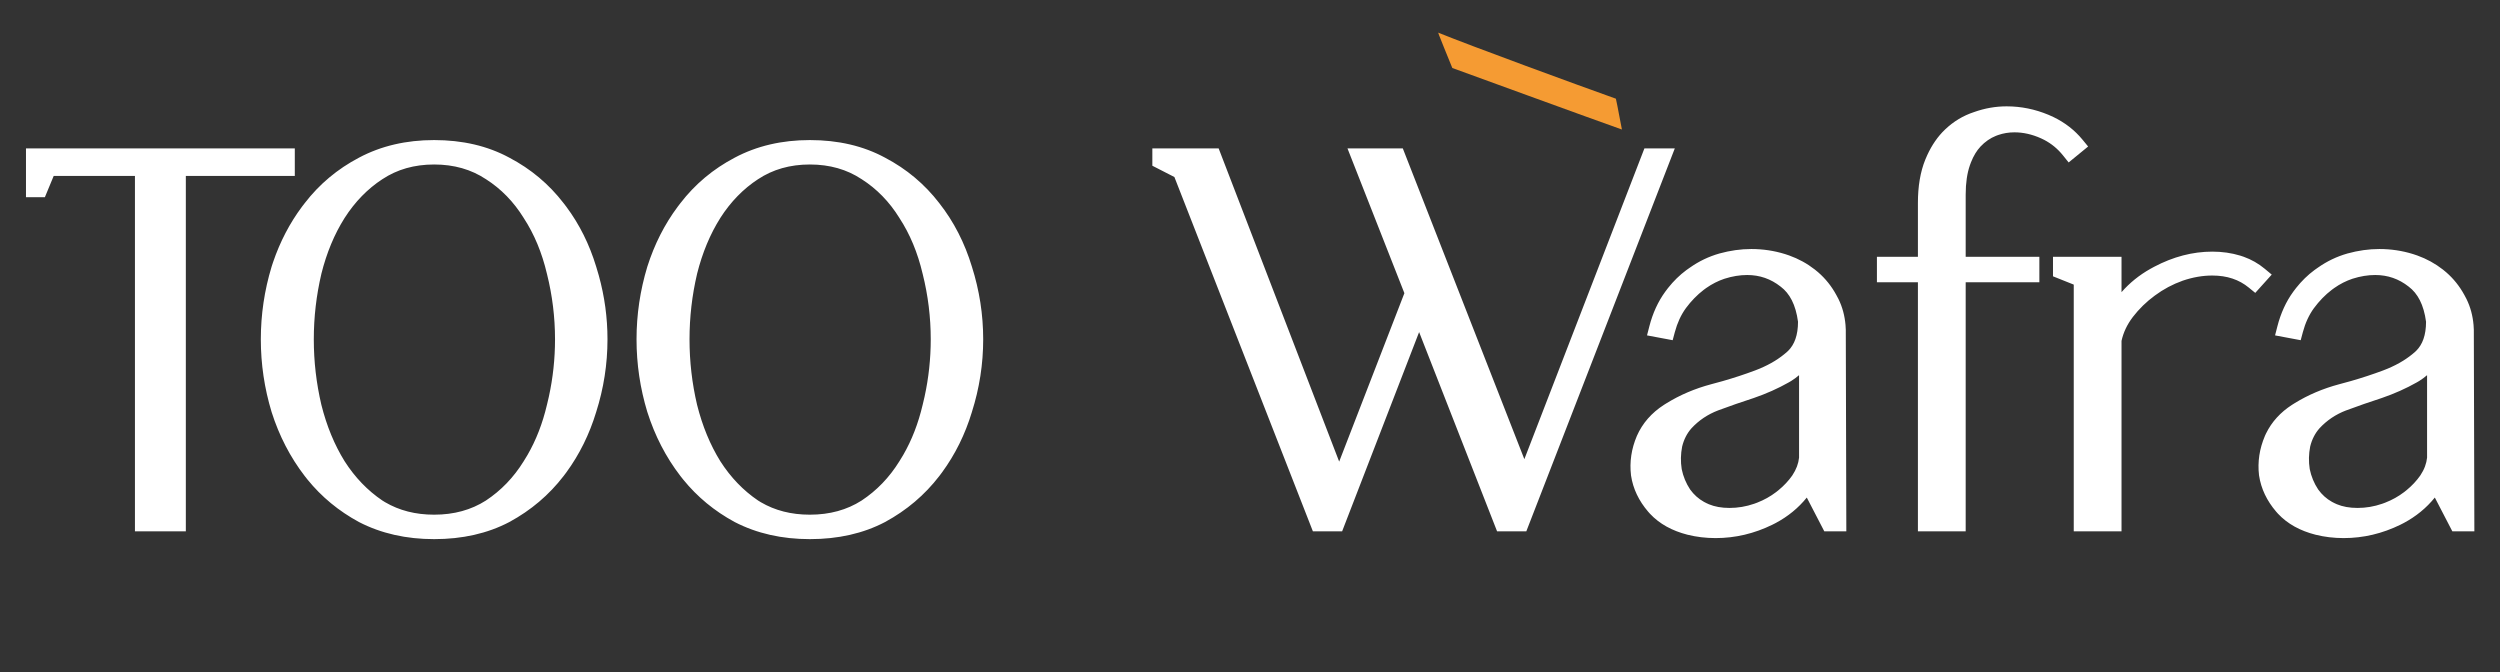 <svg width="212" height="57" viewBox="0 0 212 57" fill="none" xmlns="http://www.w3.org/2000/svg">
<rect x="0" y="0" width="212" height="57" fill="#333333" stroke="none"/>
<path fill-rule="evenodd" clip-rule="evenodd" d="M137.539 10.984C137.353 10.097 137.215 9.209 137.027 8.369C133.762 7.207 124.761 3.907 121.946 2.763L121.957 2.763C122.237 3.527 121.946 2.763 121.946 2.763C121.946 2.763 122.857 5.066 123.156 5.766C123.156 5.766 135.377 10.225 137.539 10.984Z" fill="#F59B33"/>
<path d="M2.953 13.332H24.249V14.168H15.009V44.308H12.193V14.168H4.053L3.305 15.972H2.953V13.332Z" fill="white"/>
<path d="M36.816 12.628C39.104 12.628 41.114 13.097 42.844 14.036C44.575 14.945 46.027 16.162 47.2 17.688C48.374 19.184 49.254 20.9 49.84 22.836C50.456 24.772 50.764 26.752 50.764 28.776C50.764 30.8 50.456 32.78 49.84 34.716C49.254 36.652 48.374 38.382 47.2 39.908C46.027 41.433 44.575 42.665 42.844 43.604C41.114 44.513 39.104 44.968 36.816 44.968C34.558 44.968 32.548 44.513 30.788 43.604C29.058 42.665 27.606 41.433 26.432 39.908C25.259 38.382 24.364 36.652 23.748 34.716C23.162 32.78 22.868 30.8 22.868 28.776C22.868 26.752 23.162 24.772 23.748 22.836C24.364 20.9 25.259 19.184 26.432 17.688C27.606 16.162 29.058 14.945 30.788 14.036C32.548 13.097 34.558 12.628 36.816 12.628ZM36.816 44.396C38.635 44.396 40.234 43.956 41.612 43.076C42.991 42.166 44.135 40.978 45.044 39.512C45.983 38.045 46.672 36.373 47.112 34.496C47.582 32.618 47.816 30.712 47.816 28.776C47.816 26.84 47.582 24.933 47.112 23.056C46.672 21.178 45.983 19.521 45.044 18.084C44.135 16.617 42.991 15.444 41.612 14.564C40.234 13.654 38.635 13.2 36.816 13.2C34.998 13.2 33.399 13.654 32.02 14.564C30.671 15.444 29.527 16.617 28.588 18.084C27.679 19.521 26.99 21.178 26.52 23.056C26.08 24.933 25.86 26.84 25.86 28.776C25.86 30.712 26.08 32.618 26.52 34.496C26.99 36.373 27.679 38.045 28.588 39.512C29.527 40.978 30.671 42.166 32.02 43.076C33.399 43.956 34.998 44.396 36.816 44.396Z" fill="white"/>
<path d="M68.677 12.628C70.965 12.628 72.974 13.097 74.705 14.036C76.435 14.945 77.887 16.162 79.061 17.688C80.234 19.184 81.114 20.9 81.701 22.836C82.317 24.772 82.625 26.752 82.625 28.776C82.625 30.8 82.317 32.78 81.701 34.716C81.114 36.652 80.234 38.382 79.061 39.908C77.887 41.433 76.435 42.665 74.705 43.604C72.974 44.513 70.965 44.968 68.677 44.968C66.418 44.968 64.409 44.513 62.649 43.604C60.918 42.665 59.466 41.433 58.293 39.908C57.119 38.382 56.225 36.652 55.609 34.716C55.022 32.78 54.729 30.8 54.729 28.776C54.729 26.752 55.022 24.772 55.609 22.836C56.225 20.9 57.119 19.184 58.293 17.688C59.466 16.162 60.918 14.945 62.649 14.036C64.409 13.097 66.418 12.628 68.677 12.628ZM68.677 44.396C70.495 44.396 72.094 43.956 73.473 43.076C74.851 42.166 75.995 40.978 76.905 39.512C77.843 38.045 78.533 36.373 78.973 34.496C79.442 32.618 79.677 30.712 79.677 28.776C79.677 26.84 79.442 24.933 78.973 23.056C78.533 21.178 77.843 19.521 76.905 18.084C75.995 16.617 74.851 15.444 73.473 14.564C72.094 13.654 70.495 13.2 68.677 13.2C66.858 13.2 65.259 13.654 63.881 14.564C62.531 15.444 61.387 16.617 60.449 18.084C59.539 19.521 58.85 21.178 58.381 23.056C57.941 24.933 57.721 26.84 57.721 28.776C57.721 30.712 57.941 32.618 58.381 34.496C58.85 36.373 59.539 38.045 60.449 39.512C61.387 40.978 62.531 42.166 63.881 43.076C65.259 43.956 66.858 44.396 68.677 44.396Z" fill="white"/>
<path d="M98.469 13.332H102.825L113.561 41.228L119.897 24.86L115.365 13.332H118.445L129.269 41.008L139.961 13.332H140.929L128.917 44.308H127.465L120.337 26.092L113.297 44.308H111.845L100.185 14.476L98.469 13.596V13.332Z" fill="white"/>
<path d="M141.693 34.848C142.779 34.173 143.981 33.66 145.301 33.308C146.651 32.956 147.912 32.56 149.085 32.12C150.259 31.68 151.241 31.108 152.033 30.404C152.825 29.7 153.221 28.658 153.221 27.28V27.236C153.016 25.622 152.429 24.449 151.461 23.716C150.493 22.953 149.393 22.572 148.161 22.572C147.457 22.572 146.739 22.689 146.005 22.924C145.301 23.158 144.641 23.51 144.025 23.98C143.409 24.449 142.852 25.021 142.353 25.696C141.884 26.341 141.532 27.104 141.297 27.984L140.593 27.852C140.857 26.825 141.268 25.93 141.825 25.168C142.383 24.405 143.013 23.789 143.717 23.32C144.421 22.821 145.184 22.454 146.005 22.22C146.856 21.985 147.692 21.868 148.513 21.868C149.423 21.868 150.303 22 151.153 22.264C152.004 22.528 152.767 22.924 153.441 23.452C154.116 23.98 154.659 24.625 155.069 25.388C155.509 26.15 155.744 27.016 155.773 27.984L155.817 44.308H155.157L153.309 40.744C152.517 42.093 151.403 43.12 149.965 43.824C148.528 44.528 147.032 44.88 145.477 44.88C144.715 44.88 143.981 44.792 143.277 44.616C142.016 44.293 141.033 43.721 140.329 42.9C139.625 42.078 139.2 41.184 139.053 40.216C138.936 39.218 139.083 38.236 139.493 37.268C139.933 36.27 140.667 35.464 141.693 34.848ZM144.377 43.34C145.023 43.662 145.785 43.824 146.665 43.824C147.457 43.824 148.235 43.692 148.997 43.428C149.76 43.164 150.449 42.797 151.065 42.328C151.681 41.858 152.195 41.33 152.605 40.744C153.016 40.128 153.251 39.497 153.309 38.852V29.568C152.869 30.536 152.209 31.269 151.329 31.768C150.449 32.266 149.496 32.692 148.469 33.044C147.472 33.366 146.46 33.718 145.433 34.1C144.436 34.481 143.585 35.053 142.881 35.816C142.412 36.344 142.089 36.974 141.913 37.708C141.767 38.441 141.752 39.174 141.869 39.908C142.016 40.641 142.295 41.316 142.705 41.932C143.145 42.548 143.703 43.017 144.377 43.34Z" fill="white"/>
<path d="M159.913 22.528H163.389V17.204C163.389 15.884 163.579 14.754 163.961 13.816C164.342 12.877 164.841 12.114 165.457 11.528C166.102 10.912 166.835 10.472 167.657 10.208C168.478 9.914 169.314 9.768 170.165 9.768C171.279 9.768 172.365 9.988 173.421 10.428C174.477 10.868 175.342 11.498 176.017 12.32L175.533 12.716C174.946 11.982 174.227 11.425 173.377 11.044C172.526 10.662 171.675 10.472 170.825 10.472C170.179 10.472 169.563 10.589 168.977 10.824C168.39 11.058 167.862 11.425 167.393 11.924C166.953 12.393 166.601 13.009 166.337 13.772C166.073 14.534 165.941 15.444 165.941 16.5V22.528H172.189V23.188H165.941V44.308H163.389V23.188H159.913V22.528Z" fill="white"/>
<path d="M174.844 22.528H179.156V27.324C179.918 25.652 181.106 24.361 182.72 23.452C184.333 22.542 185.961 22.088 187.604 22.088C188.366 22.088 189.085 22.19 189.76 22.396C190.434 22.601 191.036 22.924 191.564 23.364L191.168 23.804C190.2 23.012 189.012 22.616 187.604 22.616C186.694 22.616 185.77 22.777 184.832 23.1C183.922 23.422 183.072 23.877 182.28 24.464C181.517 25.021 180.842 25.681 180.256 26.444C179.698 27.177 179.332 27.969 179.156 28.82V44.308H176.604V23.628L174.844 22.924V22.528Z" fill="white"/>
<path d="M194.951 34.848C196.036 34.173 197.239 33.66 198.559 33.308C199.908 32.956 201.169 32.56 202.343 32.12C203.516 31.68 204.499 31.108 205.291 30.404C206.083 29.7 206.479 28.658 206.479 27.28V27.236C206.273 25.622 205.687 24.449 204.719 23.716C203.751 22.953 202.651 22.572 201.419 22.572C200.715 22.572 199.996 22.689 199.263 22.924C198.559 23.158 197.899 23.51 197.283 23.98C196.667 24.449 196.109 25.021 195.611 25.696C195.141 26.341 194.789 27.104 194.555 27.984L193.851 27.852C194.115 26.825 194.525 25.93 195.083 25.168C195.64 24.405 196.271 23.789 196.975 23.32C197.679 22.821 198.441 22.454 199.263 22.22C200.113 21.985 200.949 21.868 201.771 21.868C202.68 21.868 203.56 22 204.411 22.264C205.261 22.528 206.024 22.924 206.699 23.452C207.373 23.98 207.916 24.625 208.327 25.388C208.767 26.15 209.001 27.016 209.031 27.984L209.075 44.308H208.415L206.567 40.744C205.775 42.093 204.66 43.12 203.223 43.824C201.785 44.528 200.289 44.88 198.735 44.88C197.972 44.88 197.239 44.792 196.535 44.616C195.273 44.293 194.291 43.721 193.587 42.9C192.883 42.078 192.457 41.184 192.311 40.216C192.193 39.218 192.34 38.236 192.751 37.268C193.191 36.27 193.924 35.464 194.951 34.848ZM197.635 43.34C198.28 43.662 199.043 43.824 199.923 43.824C200.715 43.824 201.492 43.692 202.255 43.428C203.017 43.164 203.707 42.797 204.323 42.328C204.939 41.858 205.452 41.33 205.863 40.744C206.273 40.128 206.508 39.497 206.567 38.852V29.568C206.127 30.536 205.467 31.269 204.587 31.768C203.707 32.266 202.753 32.692 201.727 33.044C200.729 33.366 199.717 33.718 198.691 34.1C197.693 34.481 196.843 35.053 196.139 35.816C195.669 36.344 195.347 36.974 195.171 37.708C195.024 38.441 195.009 39.174 195.127 39.908C195.273 40.641 195.552 41.316 195.963 41.932C196.403 42.548 196.96 43.017 197.635 43.34Z" fill="white"/>
<path d="M25.11 28.775C25.11 26.782 25.337 24.818 25.79 22.885L25.793 22.874L25.986 22.154C26.462 20.5 27.116 19.007 27.954 17.683L27.957 17.68L28.145 17.393C28.54 16.808 28.968 16.267 29.43 15.773C28.524 16.448 27.723 17.239 27.026 18.145L27.023 18.15C25.908 19.571 25.054 21.206 24.463 23.062C23.899 24.925 23.618 26.828 23.618 28.775C23.618 30.722 23.9 32.626 24.463 34.488L24.697 35.175C25.272 36.755 26.049 38.179 27.026 39.45L27.237 39.717C27.89 40.52 28.628 41.233 29.454 41.856C28.908 41.269 28.409 40.622 27.957 39.916L27.951 39.907C26.996 38.367 26.279 36.621 25.793 34.678L25.79 34.667C25.337 32.733 25.11 30.769 25.11 28.775ZM56.971 28.775C56.971 26.782 57.197 24.818 57.65 22.885L57.653 22.874L57.847 22.154C58.323 20.5 58.977 19.007 59.815 17.683L59.817 17.68L60.006 17.393C60.4 16.808 60.828 16.267 61.29 15.773C60.384 16.448 59.584 17.239 58.888 18.145L58.883 18.15C57.769 19.571 56.914 21.206 56.323 23.062C55.76 24.925 55.478 26.828 55.478 28.775C55.478 30.722 55.76 32.626 56.323 34.488L56.558 35.175C57.133 36.755 57.91 38.179 58.888 39.45L59.098 39.717C59.75 40.52 60.489 41.233 61.315 41.856C60.769 41.269 60.269 40.622 59.817 39.916L59.812 39.907C58.857 38.367 58.139 36.621 57.653 34.678L57.65 34.667C57.197 32.733 56.971 30.769 56.971 28.775ZM148.514 21.117C149.497 21.117 150.452 21.26 151.376 21.547L151.722 21.663C152.519 21.949 153.248 22.348 153.903 22.861L154.181 23.09C154.805 23.633 155.319 24.275 155.719 25.013L155.898 25.348C156.234 26.028 156.432 26.768 156.5 27.561L156.523 27.961V27.981L156.569 45.058H154.701L153.216 42.193C152.501 43.077 151.622 43.796 150.585 44.349L150.295 44.497C148.758 45.25 147.15 45.63 145.478 45.63C144.657 45.63 143.862 45.534 143.096 45.343L143.092 45.342C141.798 45.011 140.725 44.428 139.918 43.565L139.76 43.388C138.974 42.471 138.481 41.449 138.312 40.328L138.31 40.315L138.309 40.303C138.175 39.17 138.344 38.056 138.803 36.975L138.807 36.965C139.284 35.884 140.057 35.008 141.096 34.336L141.308 34.204C142.457 33.491 143.726 32.952 145.108 32.583L145.112 32.582L146.091 32.315C147.052 32.039 147.962 31.739 148.822 31.417L149.226 31.257C150.146 30.87 150.912 30.396 151.535 29.843L151.643 29.742C152.164 29.22 152.471 28.439 152.472 27.286C152.278 25.828 151.76 24.882 151.009 24.314L151.003 24.31L150.997 24.305C150.161 23.646 149.225 23.321 148.161 23.321C147.542 23.321 146.9 23.425 146.234 23.638C145.693 23.819 145.178 24.08 144.688 24.423L144.479 24.576C143.926 24.998 143.418 25.516 142.959 26.136L142.96 26.137C142.552 26.698 142.237 27.373 142.022 28.177L141.843 28.849L139.667 28.441L139.867 27.665C140.152 26.558 140.6 25.573 141.22 24.725L141.45 24.422C141.919 23.83 142.439 23.321 143.011 22.899L143.302 22.695C144.069 22.154 144.903 21.754 145.8 21.498L145.806 21.496C146.716 21.245 147.62 21.117 148.514 21.117ZM201.771 21.117C202.754 21.117 203.709 21.26 204.633 21.547L204.979 21.663C205.776 21.949 206.506 22.348 207.161 22.861L207.438 23.09C208.062 23.633 208.576 24.275 208.977 25.013L209.155 25.348C209.491 26.028 209.689 26.768 209.757 27.561L209.78 27.961V27.981L209.826 45.058H207.959L206.473 42.192C205.757 43.076 204.879 43.796 203.842 44.349L203.553 44.497C202.016 45.25 200.407 45.63 198.734 45.63C197.914 45.63 197.119 45.534 196.353 45.343L196.349 45.342C195.055 45.011 193.982 44.428 193.175 43.565L193.018 43.388C192.232 42.471 191.739 41.449 191.569 40.328L191.565 40.303C191.432 39.17 191.602 38.056 192.061 36.975L192.064 36.965L192.164 36.751C192.646 35.768 193.384 34.963 194.354 34.336L194.564 34.204C195.714 33.491 196.983 32.952 198.365 32.583L198.369 32.582L199.348 32.315C200.309 32.039 201.219 31.739 202.079 31.417L202.483 31.257C203.404 30.87 204.169 30.396 204.792 29.843L204.899 29.742C205.421 29.22 205.727 28.439 205.729 27.286C205.535 25.828 205.017 24.882 204.266 24.314L204.26 24.31L204.255 24.305C203.419 23.646 202.482 23.321 201.419 23.321C200.8 23.321 200.159 23.423 199.494 23.636C198.952 23.817 198.436 24.079 197.946 24.423L197.737 24.576C197.182 24.999 196.674 25.519 196.214 26.142C195.808 26.702 195.493 27.376 195.279 28.177L195.1 28.849L192.925 28.441L193.124 27.665C193.409 26.558 193.857 25.573 194.477 24.725L194.707 24.422C195.176 23.83 195.697 23.321 196.269 22.899L196.559 22.695C197.326 22.154 198.16 21.754 199.057 21.498L199.063 21.496C199.974 21.245 200.877 21.117 201.771 21.117ZM24.999 12.582V14.918H15.759V45.058H11.443V14.918H4.554L3.998 16.259L3.806 16.722H2.203V12.582H24.999ZM103.34 12.582L103.525 13.062L113.562 39.145L119.092 24.861L114.265 12.582H118.957L129.265 38.937L139.447 12.582H142.024L129.431 45.058H126.953L120.341 28.161L113.812 45.058H111.333L99.589 15.012L97.719 14.054V12.582H103.34ZM166.874 11.38C166.557 11.571 166.257 11.801 165.975 12.07C165.515 12.508 165.117 13.075 164.791 13.785L164.655 14.098C164.32 14.924 164.139 15.952 164.139 17.203V43.558H165.19V16.5C165.19 15.385 165.33 14.388 165.628 13.526L165.742 13.218C166.02 12.512 166.384 11.903 166.846 11.41L166.847 11.409L166.874 11.38ZM187.604 21.338C188.434 21.338 189.227 21.449 189.978 21.678L190.263 21.773C190.917 22.007 191.513 22.345 192.044 22.787L192.643 23.286L191.246 24.837L190.692 24.384C189.875 23.715 188.861 23.365 187.604 23.365C186.786 23.365 185.946 23.509 185.081 23.806L185.082 23.807C184.244 24.104 183.459 24.523 182.726 25.066L182.722 25.069C182.019 25.583 181.395 26.191 180.852 26.896L180.853 26.898C180.374 27.528 180.062 28.196 179.905 28.906V45.058H175.854V24.135L174.094 23.432V21.777H179.905V24.775C180.586 23.994 181.402 23.333 182.352 22.798L182.673 22.623C184.282 21.774 185.928 21.338 187.604 21.338ZM142.089 35.484L142.079 35.491L142.078 35.49C141.171 36.035 140.551 36.729 140.18 37.57C139.823 38.415 139.698 39.259 139.796 40.111C139.92 40.923 140.278 41.687 140.898 42.411L141.13 42.659C141.697 43.216 142.462 43.632 143.461 43.888C143.651 43.935 143.843 43.975 144.038 44.009C143.255 43.631 142.604 43.08 142.095 42.367L142.081 42.348C141.616 41.649 141.299 40.883 141.134 40.055L141.131 40.04L141.129 40.026C140.997 39.204 141.014 38.381 141.178 37.56L141.181 37.547L141.185 37.532C141.381 36.712 141.743 35.989 142.272 35.374C142.211 35.411 142.149 35.447 142.089 35.484ZM195.347 35.484L195.337 35.491L195.336 35.49C194.432 36.032 193.812 36.723 193.44 37.56L193.441 37.56C193.08 38.412 192.955 39.261 193.055 40.12C193.18 40.929 193.538 41.69 194.156 42.411L194.387 42.659C194.954 43.216 195.72 43.632 196.719 43.888C196.908 43.935 197.1 43.975 197.295 44.009C196.512 43.631 195.862 43.08 195.353 42.367L195.339 42.348C194.873 41.649 194.556 40.883 194.391 40.055L194.389 40.04L194.386 40.026C194.254 39.204 194.271 38.381 194.436 37.56L194.438 37.547L194.441 37.532C194.638 36.713 195 35.989 195.529 35.375C195.468 35.411 195.407 35.447 195.347 35.484ZM177.354 43.558H178.405V28.743L178.421 28.668C178.511 28.235 178.646 27.817 178.821 27.413L178.405 27.323V23.277H177.354V43.558ZM120.596 24.585L120.702 24.857L120.681 24.911L127.978 43.558H128.403L128.93 42.199L117.934 14.082H116.466L120.596 24.585ZM112.357 43.558H112.783L113.219 42.427L102.311 14.082H100.837L112.357 43.558ZM12.943 43.558H14.259V14.082H12.943V43.558ZM152.56 31.815C152.351 31.995 152.128 32.16 151.889 32.308L151.699 32.42C150.776 32.943 149.78 33.387 148.713 33.753L148.7 33.757C147.713 34.076 146.711 34.425 145.694 34.803C144.807 35.143 144.058 35.648 143.438 36.318C143.061 36.744 142.796 37.255 142.646 37.868C142.52 38.508 142.508 39.144 142.609 39.782C142.737 40.408 142.974 40.981 143.322 41.506C143.642 41.951 144.032 42.3 144.496 42.558L144.701 42.663L144.713 42.669L144.914 42.761C145.397 42.963 145.975 43.073 146.665 43.073C147.372 43.073 148.067 42.956 148.752 42.719L149.008 42.625C149.596 42.396 150.13 42.098 150.611 41.731L150.815 41.569C151.279 41.189 151.666 40.774 151.982 40.324C152.328 39.806 152.511 39.301 152.56 38.805V31.815ZM205.816 31.815C205.608 31.995 205.384 32.16 205.146 32.308L204.956 32.42C204.033 32.943 203.037 33.387 201.97 33.753L201.957 33.757C200.971 34.076 199.969 34.425 198.952 34.803L198.951 34.802C198.064 35.142 197.315 35.648 196.694 36.318C196.319 36.742 196.054 37.252 195.904 37.862C195.778 38.5 195.765 39.135 195.864 39.772C195.992 40.402 196.231 40.978 196.581 41.506C196.901 41.951 197.289 42.3 197.753 42.558L197.958 42.663L197.97 42.669L198.171 42.761C198.654 42.963 199.233 43.073 199.923 43.073C200.63 43.073 201.324 42.956 202.009 42.719L202.265 42.625C202.853 42.396 203.387 42.098 203.868 41.731L204.073 41.569C204.537 41.189 204.923 40.773 205.239 40.324C205.585 39.806 205.767 39.301 205.816 38.805V31.815ZM152.616 23.781C153.357 24.642 153.793 25.782 153.966 27.141L153.972 27.189V27.279C153.972 28.084 153.845 28.819 153.582 29.464L154.06 29.567V38.886L154.057 38.92C154.021 39.308 153.933 39.686 153.797 40.055L153.976 40.398L155.062 42.494L155.023 28.006L155.006 27.69C154.944 26.966 154.745 26.327 154.42 25.763L154.414 25.753L154.409 25.743C154.092 25.155 153.688 24.649 153.195 24.221L152.979 24.042C152.862 23.95 152.74 23.864 152.616 23.781ZM205.873 23.78C206.614 24.641 207.05 25.782 207.223 27.141L207.229 27.189V27.279C207.229 28.084 207.103 28.819 206.84 29.464L207.316 29.567V38.886L207.313 38.92C207.278 39.308 207.19 39.686 207.055 40.055L208.318 42.494L208.28 27.985C208.252 27.137 208.046 26.402 207.677 25.763L207.672 25.753L207.666 25.743C207.349 25.155 206.946 24.648 206.453 24.221L206.236 24.042C206.119 23.95 205.997 23.863 205.873 23.78ZM26.61 28.775C26.61 30.654 26.824 32.503 27.251 34.324C27.703 36.13 28.363 37.725 29.225 39.115C30.107 40.492 31.174 41.598 32.424 42.443L32.66 42.588C33.852 43.287 35.23 43.645 36.816 43.645C38.504 43.645 39.956 43.24 41.199 42.449C42.483 41.602 43.553 40.495 44.407 39.116L44.412 39.107L44.735 38.577C45.462 37.318 46.012 35.902 46.382 34.324L46.385 34.313L46.545 33.631C46.893 32.034 47.066 30.416 47.066 28.775C47.066 26.901 46.839 25.055 46.385 23.237L46.382 23.227C45.959 21.424 45.301 19.85 44.416 18.494L44.411 18.486L44.407 18.479C43.554 17.102 42.488 16.012 41.209 15.195L41.199 15.19C39.956 14.369 38.504 13.949 36.816 13.949C35.129 13.949 33.677 14.369 32.434 15.19L32.43 15.191C31.176 16.009 30.106 17.104 29.22 18.488C28.362 19.846 27.702 21.422 27.25 23.226L27.251 23.227C26.824 25.047 26.61 26.897 26.61 28.775ZM48.566 28.775C48.566 30.769 48.324 32.733 47.842 34.666L47.843 34.667C47.386 36.614 46.667 38.363 45.681 39.906L45.682 39.907C45.256 40.594 44.779 41.225 44.254 41.799C45.139 41.12 45.922 40.338 46.605 39.45L46.812 39.176C47.825 37.793 48.595 36.236 49.122 34.498L49.126 34.488L49.334 33.788C49.788 32.149 50.015 30.479 50.015 28.775C50.015 26.829 49.719 24.925 49.126 23.062L49.122 23.053C48.561 21.2 47.723 19.569 46.61 18.15L46.605 18.145C45.928 17.264 45.152 16.493 44.277 15.83C44.79 16.388 45.255 17.003 45.672 17.674L45.855 17.961C46.752 19.408 47.411 21.048 47.84 22.874L48.01 23.602C48.38 25.303 48.566 27.028 48.566 28.775ZM51.515 28.775C51.515 30.877 51.194 32.934 50.555 34.943C49.981 36.831 49.138 38.54 48.023 40.062L47.795 40.365C46.556 41.975 45.023 43.275 43.202 44.263L43.193 44.268C41.338 45.242 39.205 45.718 36.816 45.718C34.455 45.718 32.325 45.241 30.444 44.27L30.438 44.267L30.431 44.263C28.724 43.337 27.269 42.137 26.073 40.663L25.838 40.365C24.609 38.767 23.674 36.958 23.033 34.943L23.03 34.933C22.422 32.926 22.118 30.873 22.118 28.775C22.118 26.678 22.422 24.625 23.03 22.618L23.033 22.608L23.157 22.232C23.75 20.493 24.569 18.921 25.614 17.521L25.842 17.225C27.081 15.615 28.617 14.33 30.439 13.372C32.321 12.37 34.453 11.878 36.816 11.878C39.209 11.878 41.345 12.369 43.202 13.376C45.021 14.333 46.552 15.617 47.79 17.225L48.019 17.523C49.137 19.022 49.981 20.719 50.555 22.608L50.779 23.364C51.269 25.133 51.515 26.937 51.515 28.775ZM58.471 28.775C58.471 30.654 58.684 32.503 59.111 34.324C59.564 36.13 60.223 37.725 61.085 39.115C61.968 40.492 63.035 41.598 64.284 42.443L64.52 42.588C65.712 43.287 67.09 43.645 68.677 43.645C70.365 43.645 71.817 43.24 73.06 42.449C74.344 41.602 75.413 40.495 76.268 39.116L76.273 39.107L76.596 38.577C77.323 37.318 77.872 35.902 78.242 34.324L78.245 34.313L78.405 33.631C78.753 32.034 78.927 30.416 78.927 28.775C78.927 26.901 78.7 25.055 78.245 23.237L78.242 23.227C77.82 21.424 77.162 19.85 76.276 18.494L76.272 18.486L76.268 18.479C75.414 17.102 74.348 16.012 73.069 15.195L73.06 15.19C71.816 14.369 70.364 13.949 68.677 13.949C66.99 13.949 65.538 14.369 64.294 15.19L64.29 15.191C63.038 16.008 61.968 17.101 61.082 18.483L61.083 18.484C60.224 19.843 59.563 21.42 59.11 23.226L59.111 23.227C58.684 25.047 58.471 26.897 58.471 28.775ZM80.427 28.775C80.427 30.769 80.184 32.733 79.702 34.666L79.703 34.667C79.247 36.614 78.527 38.363 77.541 39.906L77.542 39.907C77.116 40.594 76.64 41.225 76.114 41.799C76.999 41.12 77.783 40.338 78.466 39.45L78.672 39.176C79.685 37.793 80.457 36.236 80.983 34.498L80.986 34.488L81.194 33.788C81.648 32.149 81.875 30.479 81.875 28.775C81.875 26.829 81.579 24.925 80.986 23.062L80.983 23.053C80.422 21.2 79.583 19.569 78.471 18.15L78.466 18.145C77.788 17.264 77.013 16.493 76.138 15.83C76.65 16.388 77.115 17.003 77.532 17.674L77.716 17.961C78.612 19.408 79.271 21.048 79.7 22.874L79.87 23.602C80.241 25.303 80.427 27.028 80.427 28.775ZM83.375 28.775C83.375 30.873 83.055 32.926 82.418 34.932L82.419 34.933C81.846 36.825 81.001 38.537 79.883 40.062L79.655 40.365C78.416 41.975 76.883 43.275 75.062 44.263L75.054 44.268C73.198 45.242 71.066 45.718 68.677 45.718C66.315 45.718 64.185 45.241 62.305 44.27L62.298 44.267L62.291 44.263C60.584 43.337 59.13 42.137 57.934 40.663L57.698 40.365C56.469 38.767 55.535 36.958 54.895 34.943L54.891 34.933C54.283 32.926 53.978 30.873 53.978 28.775C53.978 26.678 54.283 24.625 54.891 22.618L54.894 22.608C55.495 20.719 56.354 19.021 57.475 17.521L57.702 17.225C58.942 15.615 60.477 14.33 62.3 13.372C64.181 12.37 66.313 11.878 68.677 11.878C71.069 11.878 73.206 12.369 75.062 13.376C76.882 14.333 78.413 15.617 79.65 17.225C80.885 18.798 81.807 20.599 82.419 22.618C83.056 24.624 83.375 26.677 83.375 28.775ZM166.69 21.777H172.938V23.938H166.69V45.058H162.639V23.938H159.163V21.777H162.639V17.203C162.639 15.815 162.839 14.584 163.266 13.533L163.428 13.159C163.821 12.303 164.321 11.573 164.939 10.984C165.658 10.299 166.481 9.803 167.404 9.502C168.305 9.18 169.226 9.018 170.165 9.018C171.381 9.018 172.564 9.258 173.709 9.735L174.136 9.927C175.109 10.398 175.933 11.036 176.597 11.844L177.073 12.424L176.492 12.9L176.008 13.296L175.421 13.776L174.947 13.185C174.499 12.624 173.965 12.183 173.343 11.859L173.07 11.727C172.307 11.385 171.56 11.222 170.825 11.222C170.342 11.222 169.882 11.298 169.442 11.45L169.255 11.52C168.779 11.71 168.34 12.01 167.939 12.435L167.94 12.437C167.632 12.765 167.36 13.202 167.138 13.767L167.046 14.017C166.816 14.68 166.69 15.503 166.69 16.5V21.777Z" fill="white"/>
</svg>

